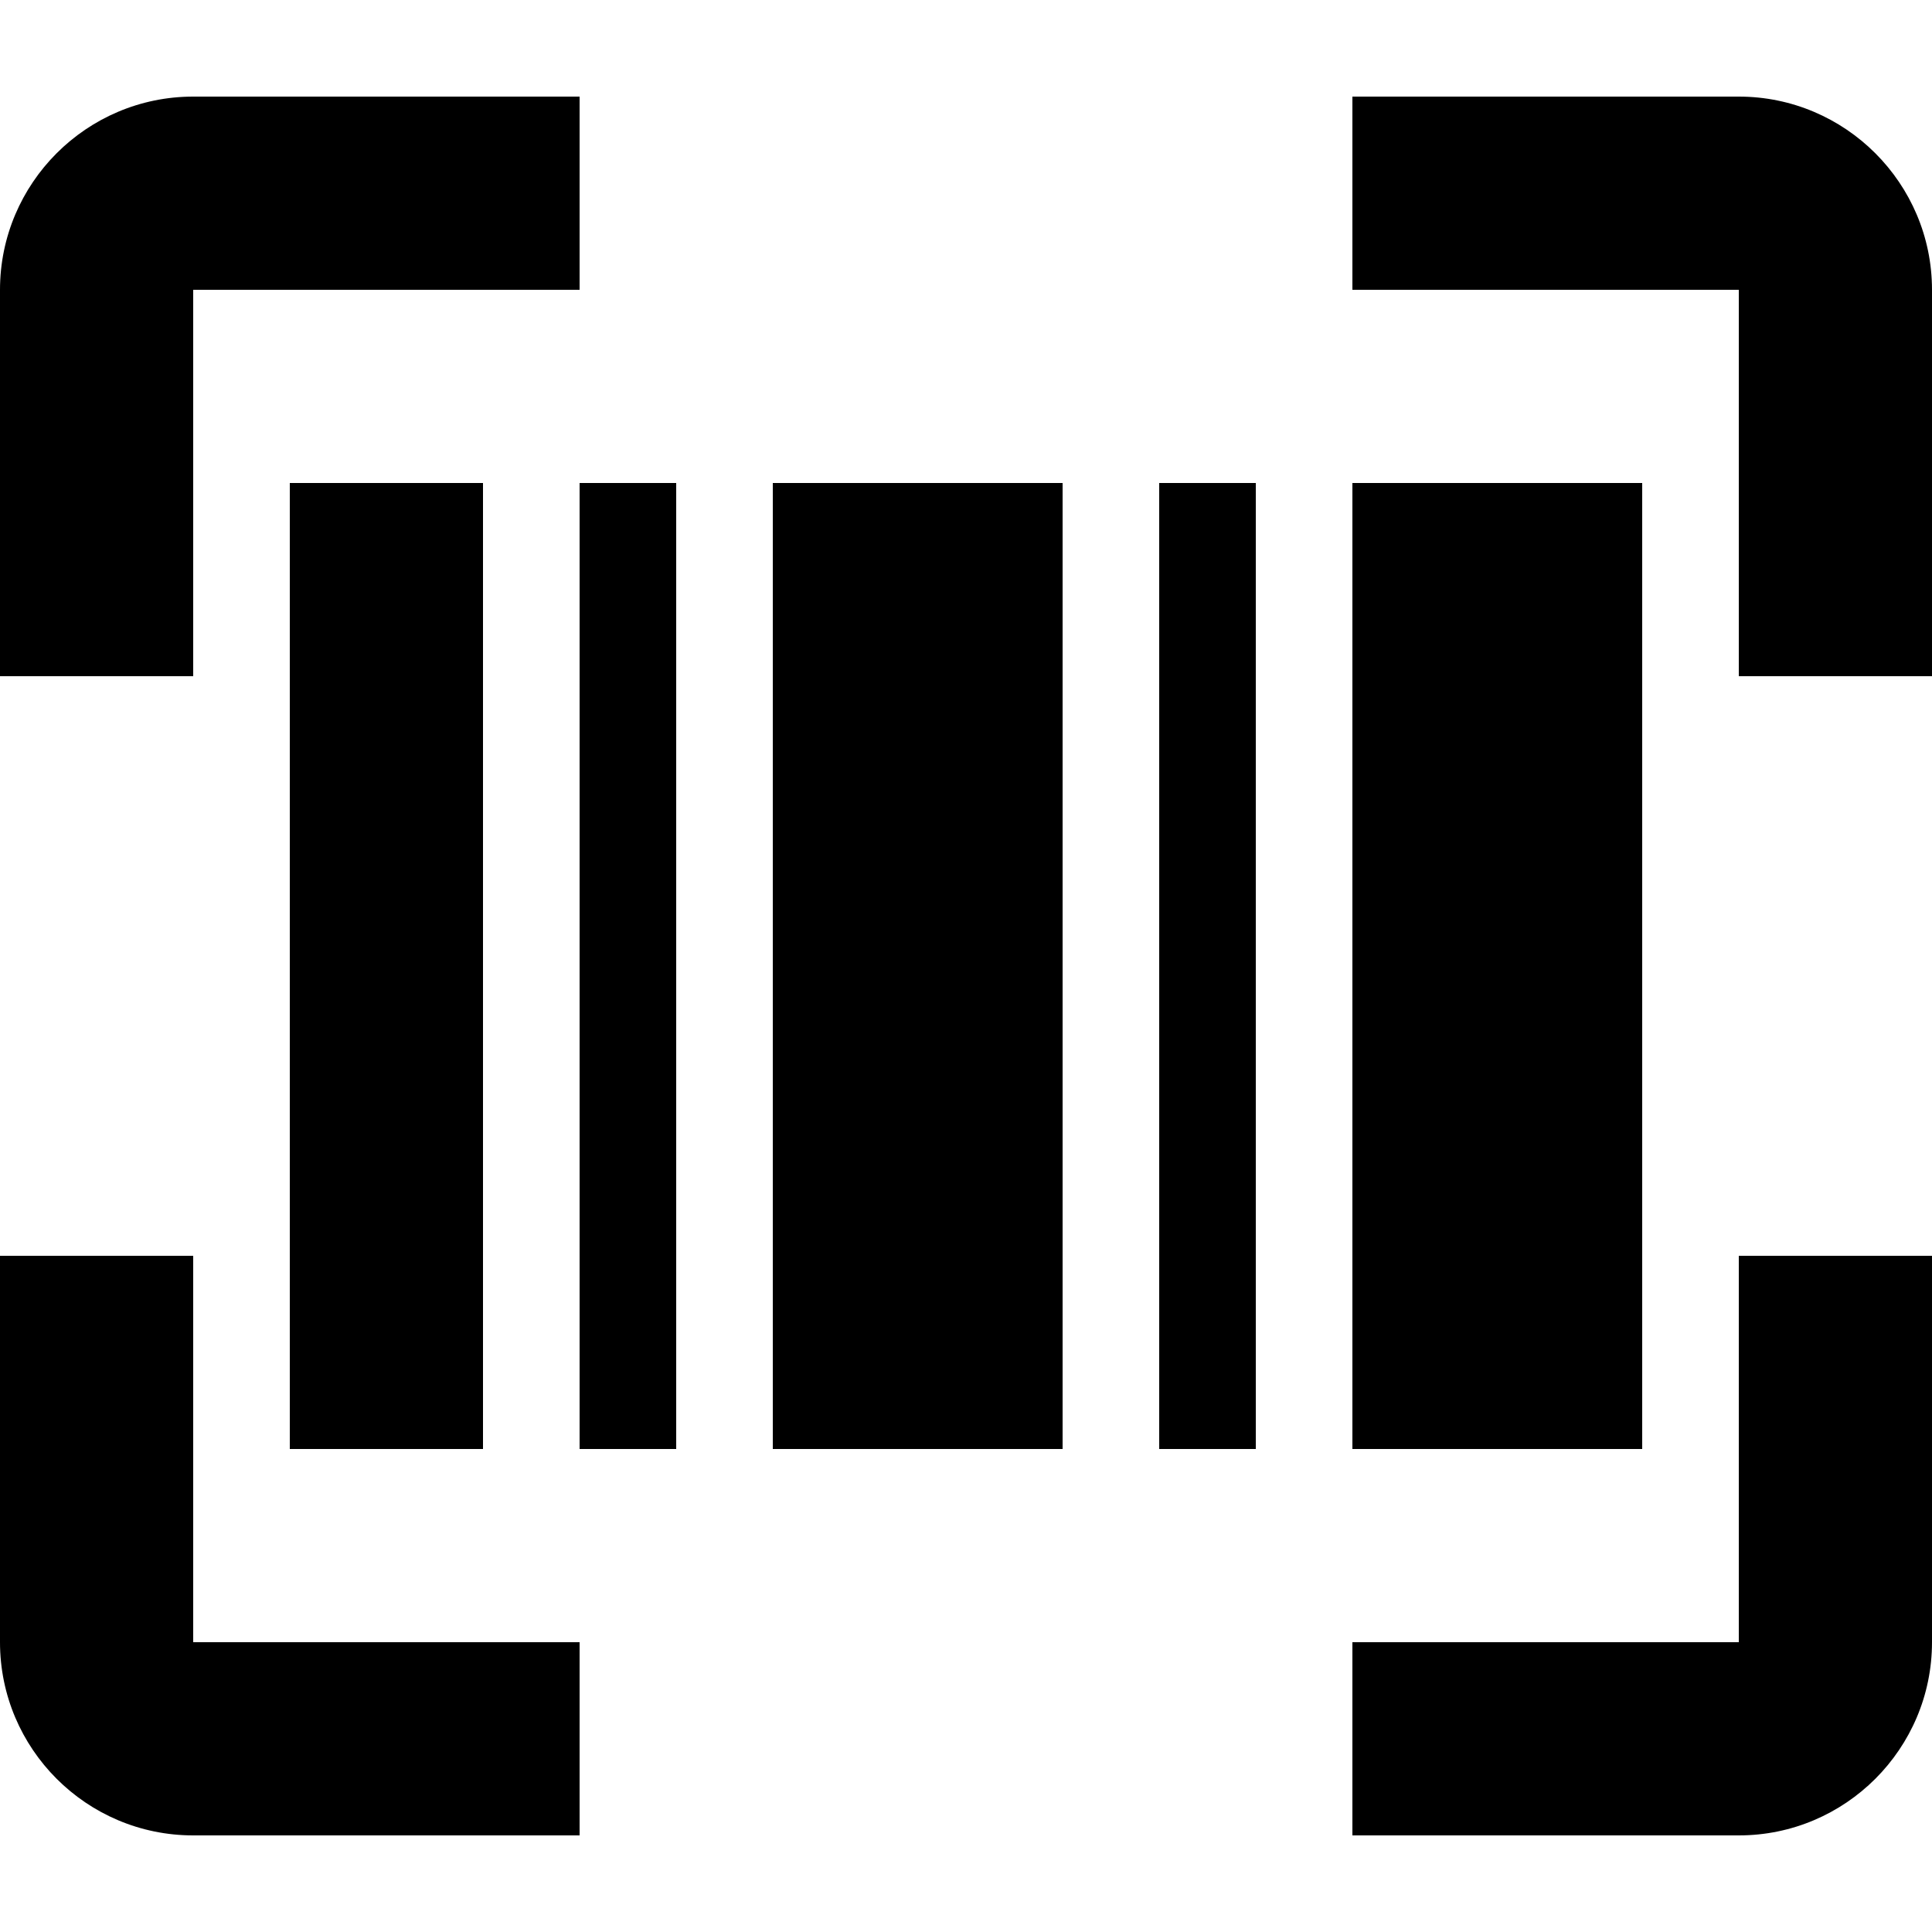 <?xml version="1.0" encoding="utf-8"?>
<!-- Generator: Adobe Illustrator 24.3.0, SVG Export Plug-In . SVG Version: 6.00 Build 0)  -->
<svg version="1.1" id="Layer_1" xmlns="http://www.w3.org/2000/svg" xmlns:xlink="http://www.w3.org/1999/xlink" x="0px" y="0px"
	 viewBox="0 0 512 512" style="enable-background:new 0 0 512 512;" xml:space="preserve">
<g>
	<path d="M76.8,128H128v256H76.8V128z M307.2,128h25.6v256h-25.6V128z M204.8,128h76.8v256h-76.8V128z M153.6,128h25.6v256h-25.6
		V128z M358.4,128h76.8v256h-76.8V128z"/>
	<path d="M51.2,76.8h102.4V25.6H51.2C22.95,25.6,0,48.58,0,76.8v102.4h51.2V76.8z M51.2,486.4h102.4v-51.2H51.2V332.8H0v102.4
		C0,463.45,22.95,486.4,51.2,486.4z M460.8,25.6H358.4v51.2h102.4v102.4H512V76.8C512,48.58,489.02,25.6,460.8,25.6z M460.8,435.2
		H358.4v51.2h102.4c28.23,0,51.2-22.95,51.2-51.2V332.8h-51.2V435.2z"/>
</g>
</svg>

